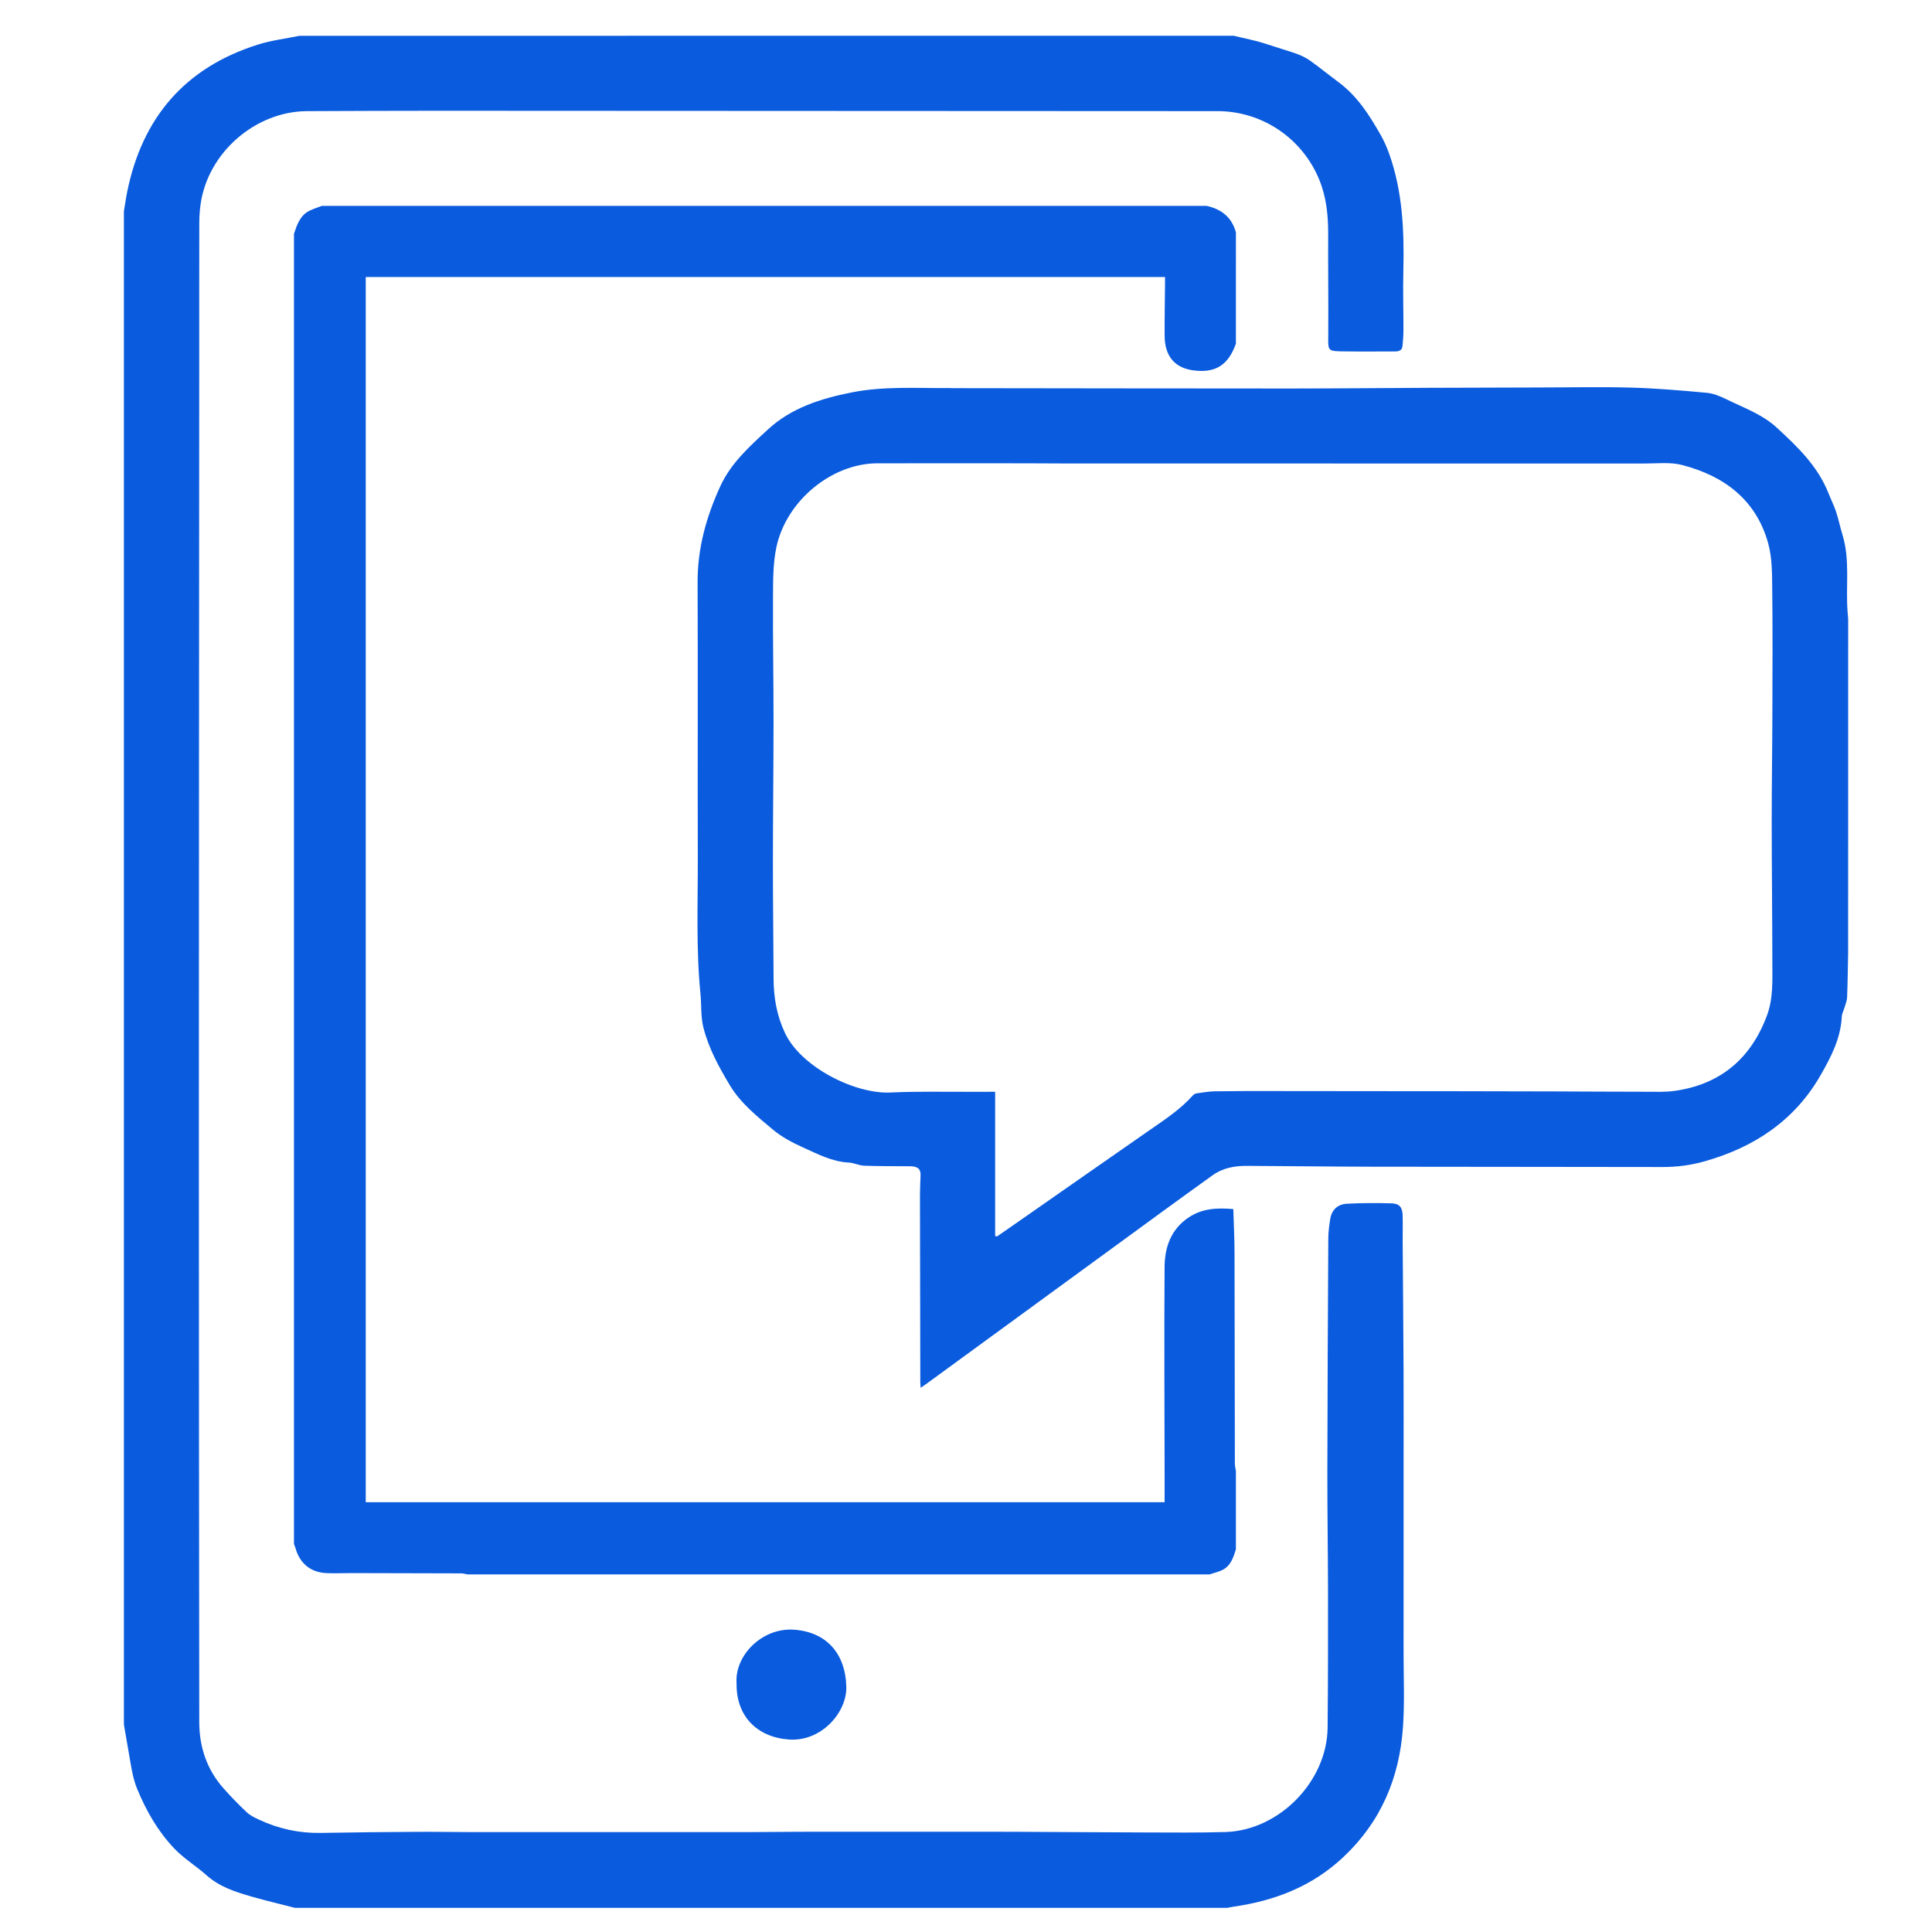<?xml version="1.0" encoding="utf-8"?>
<!-- Generator: Adobe Illustrator 16.0.0, SVG Export Plug-In . SVG Version: 6.00 Build 0)  -->
<!DOCTYPE svg PUBLIC "-//W3C//DTD SVG 1.1//EN" "http://www.w3.org/Graphics/SVG/1.1/DTD/svg11.dtd">
<svg version="1.1" id="Layer_1" xmlns="http://www.w3.org/2000/svg" xmlns:xlink="http://www.w3.org/1999/xlink" x="0px" y="0px"
	 width="350px" height="350px" viewBox="0 0 350 350" enable-background="new 0 0 350 350" xml:space="preserve">
<g>
	<path fill="#0A5BDE" d="M223.504,6.478c1.907,0.471,3.854,0.826,5.717,1.433c8.68,2.826,5.868,1.419,13.344,7.033
		c3.393,2.548,5.535,5.96,7.562,9.516c0.619,1.085,1.126,2.251,1.545,3.428c2.452,6.892,2.726,14.046,2.556,21.264
		c-0.086,3.553,0.025,7.109,0.021,10.664c-0.002,0.966-0.079,1.935-0.179,2.896c-0.086,0.829-0.717,0.958-1.402,0.958
		c-3.119-0.002-6.239,0.033-9.355-0.015c-2.803-0.042-2.709-0.082-2.688-2.879c0.045-6.138-0.042-12.276-0.015-18.414
		c0.015-3.349-0.322-6.616-1.592-9.752c-3.041-7.523-10.334-12.475-18.441-12.479c-47.162-0.025-94.325-0.051-141.488-0.066
		c-7.814-0.002-15.629,0.036-23.444,0.067c-9.41,0.038-18.015,7.558-19.309,16.887c-0.156,1.124-0.231,2.269-0.234,3.404
		c-0.02,8.286-0.007,16.571-0.01,24.857c-0.022,47.364-0.061,94.729-0.064,142.093c-0.002,34.852,0.038,69.705,0.068,104.557
		c0.004,4.559,1.371,8.649,4.43,12.084c1.333,1.495,2.731,2.941,4.192,4.313c0.619,0.577,1.448,0.969,2.233,1.334
		c3.535,1.646,7.246,2.46,11.163,2.389c5.83-0.104,11.662-0.161,17.494-0.198c3.387-0.021,6.773,0.051,10.161,0.053
		c11.035,0.008,22.068,0.002,33.102,0.002c5.567,0,11.133,0.008,16.699-0.002c3.085-0.006,6.17-0.055,9.254-0.063
		c7.21-0.009,14.42-0.003,21.63-0.003c5.7,0,11.4-0.016,17.1,0.005c7.948,0.028,15.896,0.104,23.846,0.121
		c4.86,0.014,9.727,0.063,14.582-0.076c9.756-0.291,18.437-9.17,18.528-18.93c0.082-8.417,0.08-16.835,0.071-25.254
		c-0.012-7.042-0.131-14.084-0.118-21.126c0.021-14.086,0.095-28.171,0.172-42.259c0.007-1.166,0.168-2.34,0.351-3.491
		c0.269-1.687,1.377-2.67,3.004-2.761c2.703-0.145,5.424-0.149,8.127-0.068c1.404,0.042,1.938,0.727,1.982,2.158
		c0.051,1.572-0.003,3.148,0.008,4.729c0.054,7.813,0.125,15.625,0.16,23.438c0.025,5.528,0.006,11.063,0.006,16.596
		c0,5.668,0,11.335,0,17.001c0,5.771,0.008,11.536-0.002,17.307c-0.009,4.56,0.209,9.137-0.11,13.676
		c-0.644,9.142-3.959,17.094-10.796,23.519c-5.68,5.339-12.45,7.931-19.981,9.001c-0.358,0.053-0.717,0.135-1.077,0.202
		c-56.288,0-112.576,0-168.866,0c-2.617-0.675-5.252-1.293-7.849-2.039c-2.927-0.842-5.817-1.759-8.182-3.868
		c-1.897-1.691-4.129-3.041-5.866-4.873c-2.953-3.117-5.072-6.809-6.711-10.813c-0.638-1.558-0.915-3.114-1.197-4.712
		c-0.407-2.301-0.795-4.604-1.19-6.904c0-91.377,0-182.754,0-274.131c0.197-1.183,0.359-2.373,0.598-3.547
		c2.735-13.458,10.491-22.5,23.663-26.657c2.438-0.77,5.022-1.078,7.539-1.599C110.657,6.478,167.08,6.478,223.504,6.478z"/>
	<path fill="#0A5BDE" d="M334.807,172.527c-0.056,2.71-0.081,5.422-0.188,8.132c-0.027,0.661-0.319,1.317-0.506,1.974
		c-0.146,0.514-0.435,1.014-0.457,1.528c-0.182,3.924-1.938,7.295-3.813,10.577c-4.727,8.259-12.026,13.098-21.046,15.65
		c-2.512,0.711-5.021,1.034-7.625,1.028c-17.604-0.041-35.215-0.021-52.818-0.058c-7.515-0.014-15.022-0.117-22.535-0.15
		c-2.211-0.009-4.336,0.391-6.188,1.729c-2.871,2.076-5.754,4.141-8.614,6.229c-14.437,10.529-28.863,21.068-43.295,31.604
		c-0.266,0.193-0.543,0.371-0.937,0.639c-0.026-0.428-0.063-0.737-0.064-1.051c-0.025-11.233-0.049-22.473-0.062-33.709
		c-0.002-1.205,0.055-2.412,0.106-3.613c0.047-1.127-0.34-1.611-1.456-1.738c-0.265-0.027-0.535-0.021-0.803-0.023
		c-2.649-0.022-5.3,0.008-7.946-0.097c-0.939-0.032-1.858-0.522-2.799-0.569c-3.043-0.153-5.667-1.563-8.334-2.764
		c-1.906-0.854-3.823-1.875-5.41-3.205c-2.863-2.402-5.839-4.771-7.808-8.048c-1.985-3.304-3.845-6.712-4.788-10.465
		c-0.491-1.953-0.328-4.063-0.529-6.101c-0.811-8.196-0.456-16.418-0.48-24.629c-0.047-16.638,0.029-33.275-0.036-49.913
		c-0.024-6.141,1.566-11.833,4.092-17.355c1.943-4.25,5.328-7.266,8.644-10.326c4.267-3.939,9.606-5.6,15.148-6.708
		c5.84-1.167,11.759-0.751,17.653-0.796c0.234-0.002,0.469,0.019,0.704,0.019c20.292,0.024,40.585,0.063,60.878,0.063
		c8.419,0,16.836-0.088,25.253-0.125c7.009-0.031,14.02-0.05,21.025-0.064c5.299-0.01,10.6-0.125,15.895,0.031
		c4.52,0.133,9.034,0.521,13.538,0.938c1.199,0.111,2.412,0.613,3.513,1.154c3.148,1.547,6.533,2.74,9.16,5.158
		c3.745,3.449,7.433,6.979,9.363,11.876c0.439,1.121,0.997,2.202,1.374,3.343c0.456,1.385,0.743,2.824,1.17,4.22
		c1.401,4.581,0.554,9.303,0.922,13.946c0.035,0.431,0.068,0.862,0.104,1.292C334.807,132.272,334.807,152.4,334.807,172.527z
		 M180.279,223.904c0.107,0.033,0.214,0.066,0.322,0.1c0.734-0.51,1.479-1.015,2.211-1.527c8.412-5.865,16.814-11.742,25.24-17.596
		c2.836-1.971,5.739-3.845,8.063-6.457c0.156-0.181,0.438-0.318,0.678-0.354c1.096-0.151,2.191-0.35,3.293-0.368
		c3.453-0.056,6.908-0.05,10.362-0.047c10.329,0.005,20.657,0.021,30.987,0.03c0.336,0,0.672-0.004,1.006-0.004
		c6.574,0.014,13.146,0.021,19.72,0.041c5.333,0.017,10.665,0.058,15.997,0.058c1.773,0,3.574,0.085,5.322-0.169
		c8.259-1.204,13.734-5.889,16.625-13.65c1.157-3.117,0.971-6.406,0.97-9.65c-0.007-8.417-0.108-16.833-0.113-25.249
		c-0.003-6.639,0.104-13.277,0.12-19.917c0.021-7.479,0.063-14.958-0.026-22.437c-0.031-2.766-0.006-5.644-0.729-8.271
		c-2.187-7.903-7.98-12.217-15.593-14.195c-2.172-0.565-4.584-0.267-6.885-0.268c-34.916-0.013-69.834-0.008-104.75-0.011
		c-2.552,0-5.1-0.03-7.646-0.031c-8.852-0.004-17.699-0.016-26.55,0.003c-8.152,0.018-16.461,6.713-18.257,15.221
		c-0.629,2.977-0.591,6.124-0.609,9.195c-0.043,7.409,0.098,14.82,0.096,22.23c-0.002,8.55-0.111,17.1-0.114,25.65
		c-0.004,7.007,0.092,14.015,0.12,21.022c0.013,3.46,0.582,6.767,2.091,9.933c2.94,6.172,12.686,11.039,19.095,10.733
		c5.016-0.237,10.051-0.103,15.075-0.129c1.229-0.007,2.461-0.002,3.879-0.002C180.279,206.627,180.279,215.266,180.279,223.904z"/>
	<g>
		<path fill="#0A5BDE" d="M223.895,62.261c-1.391,3.91-3.719,5.365-7.729,4.831c-3.346-0.445-5.15-2.57-5.18-6.218
			c-0.023-3.118,0.043-6.236,0.068-9.354c0.004-0.437,0-0.875,0-1.333c-48.289,0-96.5,0-144.797,0c0,74.051,0,147.977,0,221.954
			c48.266,0,96.474,0,144.721,0c0-1.687,0.002-3.354,0-5.024c-0.015-12.521-0.09-25.037-0.004-37.556
			c0.025-3.584,1.121-6.843,4.36-9.009c2.451-1.639,5.127-1.772,8.093-1.517c0.076,2.631,0.211,5.216,0.217,7.801
			c0.035,12.76,0.035,25.52,0.061,38.277c0,0.463,0.124,0.925,0.189,1.388c0,4.72,0,9.438,0,14.159
			c-0.467,1.535-0.955,3.074-2.564,3.814c-0.71,0.323-1.487,0.502-2.232,0.746c-44.802,0-89.602,0-134.401,0
			c-0.381-0.066-0.763-0.191-1.144-0.191c-6.66-0.025-13.321-0.037-19.981-0.049c-1.515-0.002-3.033,0.076-4.544-0.002
			c-2.748-0.143-4.708-1.771-5.46-4.402c-0.085-0.299-0.207-0.584-0.311-0.876c0-79.12,0-158.24,0-237.36
			c0.561-1.662,1.11-3.345,2.852-4.187c0.703-0.339,1.458-0.572,2.188-0.853c53.44,0,106.88,0,160.32,0
			c2.667,0.602,4.546,2.071,5.279,4.8C223.895,48.82,223.895,55.541,223.895,62.261z"/>
	</g>
	<path fill="#0A5BDE" d="M133.44,304.971c-0.397-5.035,4.612-10.15,10.408-9.736c5.796,0.412,9.346,4.24,9.468,10.416
		c0.09,4.539-4.488,9.908-10.407,9.479C137.164,314.712,133.35,310.918,133.44,304.971z"/>
</g>
</svg>
